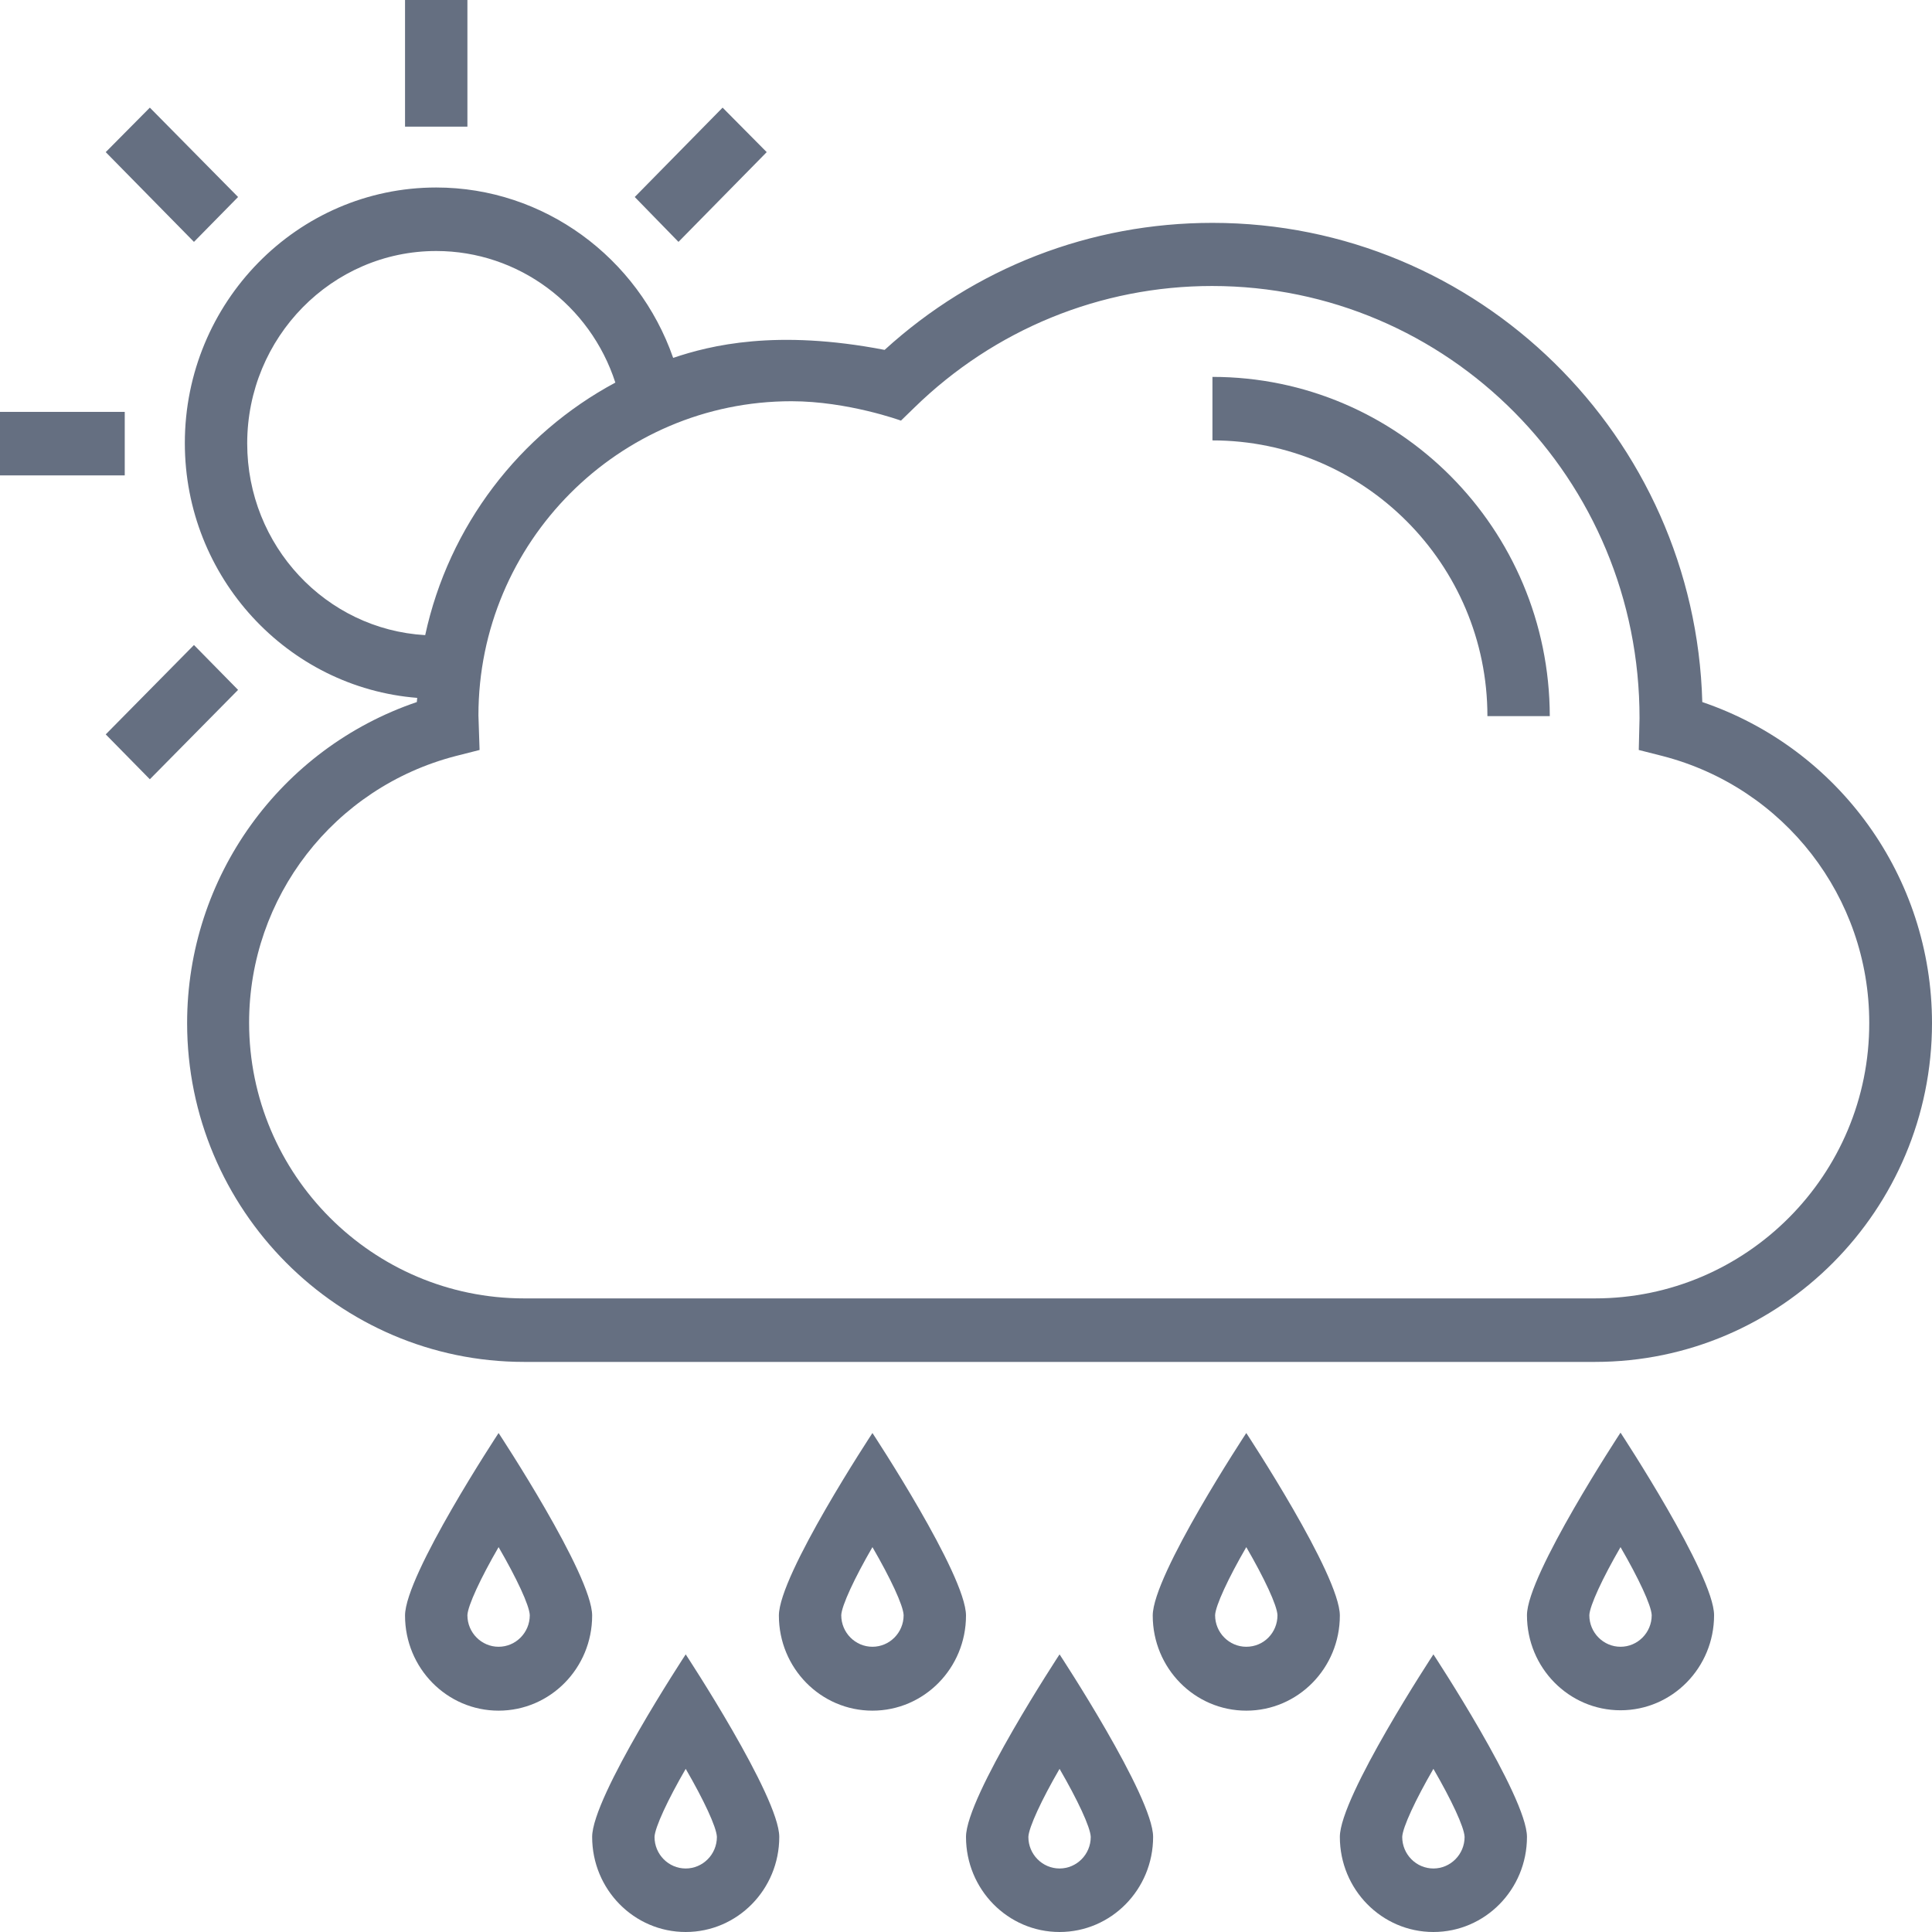 <?xml version="1.0" encoding="iso-8859-1"?>
<!-- Generator: Adobe Illustrator 19.0.0, SVG Export Plug-In . SVG Version: 6.00 Build 0)  -->
<svg version="1.1" id="Capa_1" xmlns="http://www.w3.org/2000/svg" xmlns:xlink="http://www.w3.org/1999/xlink" x="0px" y="0px"
	 viewBox="0 0 508 508" style="enable-background:new 0 0 508 508; fill: #656f81;" xml:space="preserve">
<g>
	<g>
		<path d="M229.4,376.8c0,0-24.6,37.3-24.6,48c0,13.8,11,25,24.6,25c13.6,0,24.6-11.2,24.6-25C254,414.1,229.4,376.8,229.4,376.8z
			 M229.4,433c-4.5,0-8.2-3.7-8.2-8.3c0.1-2.5,3.5-9.8,8.2-17.9c4.7,8.1,8.1,15.3,8.2,17.9C237.6,429.3,233.9,433,229.4,433z"/>
	</g>
</g>
<g>
	<g>
		<path d="M131.1,376.8c0,0-24.6,37.3-24.6,48c0,13.8,11,25,24.6,25c13.6,0,24.6-11.2,24.6-25C155.7,414.1,131.1,376.8,131.1,376.8z
			 M131.1,433c-4.5,0-8.2-3.7-8.2-8.3c0.1-2.5,3.5-9.8,8.2-17.9c4.7,8.1,8.1,15.3,8.2,17.9C139.3,429.3,135.6,433,131.1,433z"/>
	</g>
</g>
<g>
	<g>
		<path d="M327.7,376.8c0,0-24.6,37.3-24.6,48c0,13.8,11,25,24.6,25c13.6,0,24.6-11.2,24.6-25C352.3,414.1,327.7,376.8,327.7,376.8z
			 M327.7,433c-4.5,0-8.2-3.7-8.2-8.3c0.1-2.5,3.5-9.8,8.2-17.9c4.7,8.1,8.1,15.3,8.2,17.9C335.9,429.3,332.3,433,327.7,433z"/>
	</g>
</g>
<g>
	<g>
		<path d="M426.1,376.7c0,0-24.6,37.4-24.6,48c0,13.8,11,25,24.6,25c13.6,0,24.6-11.2,24.6-25C450.7,414.1,426.1,376.7,426.1,376.7z
			 M426.1,433c-4.5,0-8.2-3.7-8.2-8.3c0.1-2.5,3.5-9.8,8.2-17.9c4.7,8.1,8.1,15.3,8.2,17.9C434.3,429.3,430.6,433,426.1,433z"/>
	</g>
</g>
<g>
	<g>
		<path d="M180.3,435c0,0-24.6,37.4-24.6,48c0,13.8,11,25,24.6,25c13.6,0,24.6-11.2,24.6-25C204.9,472.4,180.3,435,180.3,435z
			 M180.3,491.3c-4.5,0-8.2-3.7-8.2-8.3c0.1-2.5,3.5-9.8,8.2-17.9c4.7,8.1,8.1,15.3,8.2,17.9C188.5,487.6,184.8,491.3,180.3,491.3z"
			/>
	</g>
</g>
<g>
	<g>
		<path d="M278.6,435c0,0-24.6,37.4-24.6,48c0,13.8,11,25,24.6,25c13.6,0,24.6-11.2,24.6-25C303.2,472.4,278.6,435,278.6,435z
			 M278.6,491.3c-4.5,0-8.2-3.7-8.2-8.3c0.1-2.5,3.5-9.8,8.2-17.9c4.7,8.1,8.1,15.3,8.2,17.9C286.8,487.6,283.1,491.3,278.6,491.3z"
			/>
	</g>
</g>
<g>
	<g>
		<path d="M376.9,435c0,0-24.6,37.4-24.6,48c0,13.8,11,25,24.6,25c13.6,0,24.6-11.2,24.6-25C401.5,472.4,376.9,435,376.9,435z
			 M376.9,491.3c-4.5,0-8.2-3.7-8.2-8.3c0.1-2.5,3.5-9.8,8.2-17.9c4.7,8.1,8.1,15.3,8.2,17.9C385.1,487.6,381.4,491.3,376.9,491.3z"
			/>
	</g>
</g>
<g>
	<g>
		<rect x="106.5" width="16.4" height="33.3"/>
	</g>
</g>
<g>
	<g>
		<polygon points="190,28.3 166.9,51.8 178.4,63.6 201.6,40 		"/>
	</g>
</g>
<g>
	<g>
		<polygon points="51,169.6 27.8,193.1 39.4,204.9 62.6,181.4 		"/>
	</g>
</g>
<g>
	<g>
		<rect y="108.3" width="32.8" height="16.7"/>
	</g>
</g>
<g>
	<g>
		<polygon points="39.4,28.3 27.8,40 51,63.6 62.6,51.8 		"/>
	</g>
</g>
<g>
	<g>
		<path d="M318.8,99.1v16.7c39.8,0,72.3,32.5,72.3,72.5h16.4C407.4,139,367.7,99.1,318.8,99.1z"/>
	</g>
</g>
<g>
	<g>
		<path d="M447.6,184.6c-1.9-69.8-58.9-126-128.8-126c-32.1,0-62.5,11.8-86.2,33.4c-28.5-5.5-45.8-1.2-55.6,2.1
			c-9.2-26.4-34-44.8-62.3-44.8c-36.5,0-66.1,30.2-66.1,67.2c0,35.3,27,64.3,61.1,67c0,0.4-0.1,0.7-0.1,1.1
			c-35.9,12.2-60.4,46-60.4,84.4c0,49.1,39.8,89.1,88.6,89.1h281.6c48.9,0,88.6-40,88.6-89.1C508,230.6,483.5,196.8,447.6,184.6z
			 M65,116.6C65,88.7,87.3,66,114.7,66c21.6,0,40.5,14.2,47.1,34.6c-25.2,13.5-43.8,37.7-50,66.4C85.7,165.5,65,143.5,65,116.6z
			 M419.4,341.4H137.8c-39.8,0-72.3-32.5-72.3-72.5c0-33,22.3-61.8,54.3-70.1l6.3-1.6l-0.3-9.1c0-45.5,36.9-82.6,82.3-82.6
			c14.8,0,28.8,5.1,28.8,5.1l3.5-3.4c21.1-20.6,49-32,78.3-32c62,0,112.5,50.6,112.4,113.7c0,0.6-0.2,8.3-0.2,8.3l6.3,1.6
			c32,8.3,54.3,37.1,54.3,70.1C491.6,308.9,459.2,341.4,419.4,341.4z"/>
	</g>
</g>
<g>
</g>
<g>
</g>
<g>
</g>
<g>
</g>
<g>
</g>
<g>
</g>
<g>
</g>
<g>
</g>
<g>
</g>
<g>
</g>
<g>
</g>
<g>
</g>
<g>
</g>
<g>
</g>
<g>
</g>
</svg>
